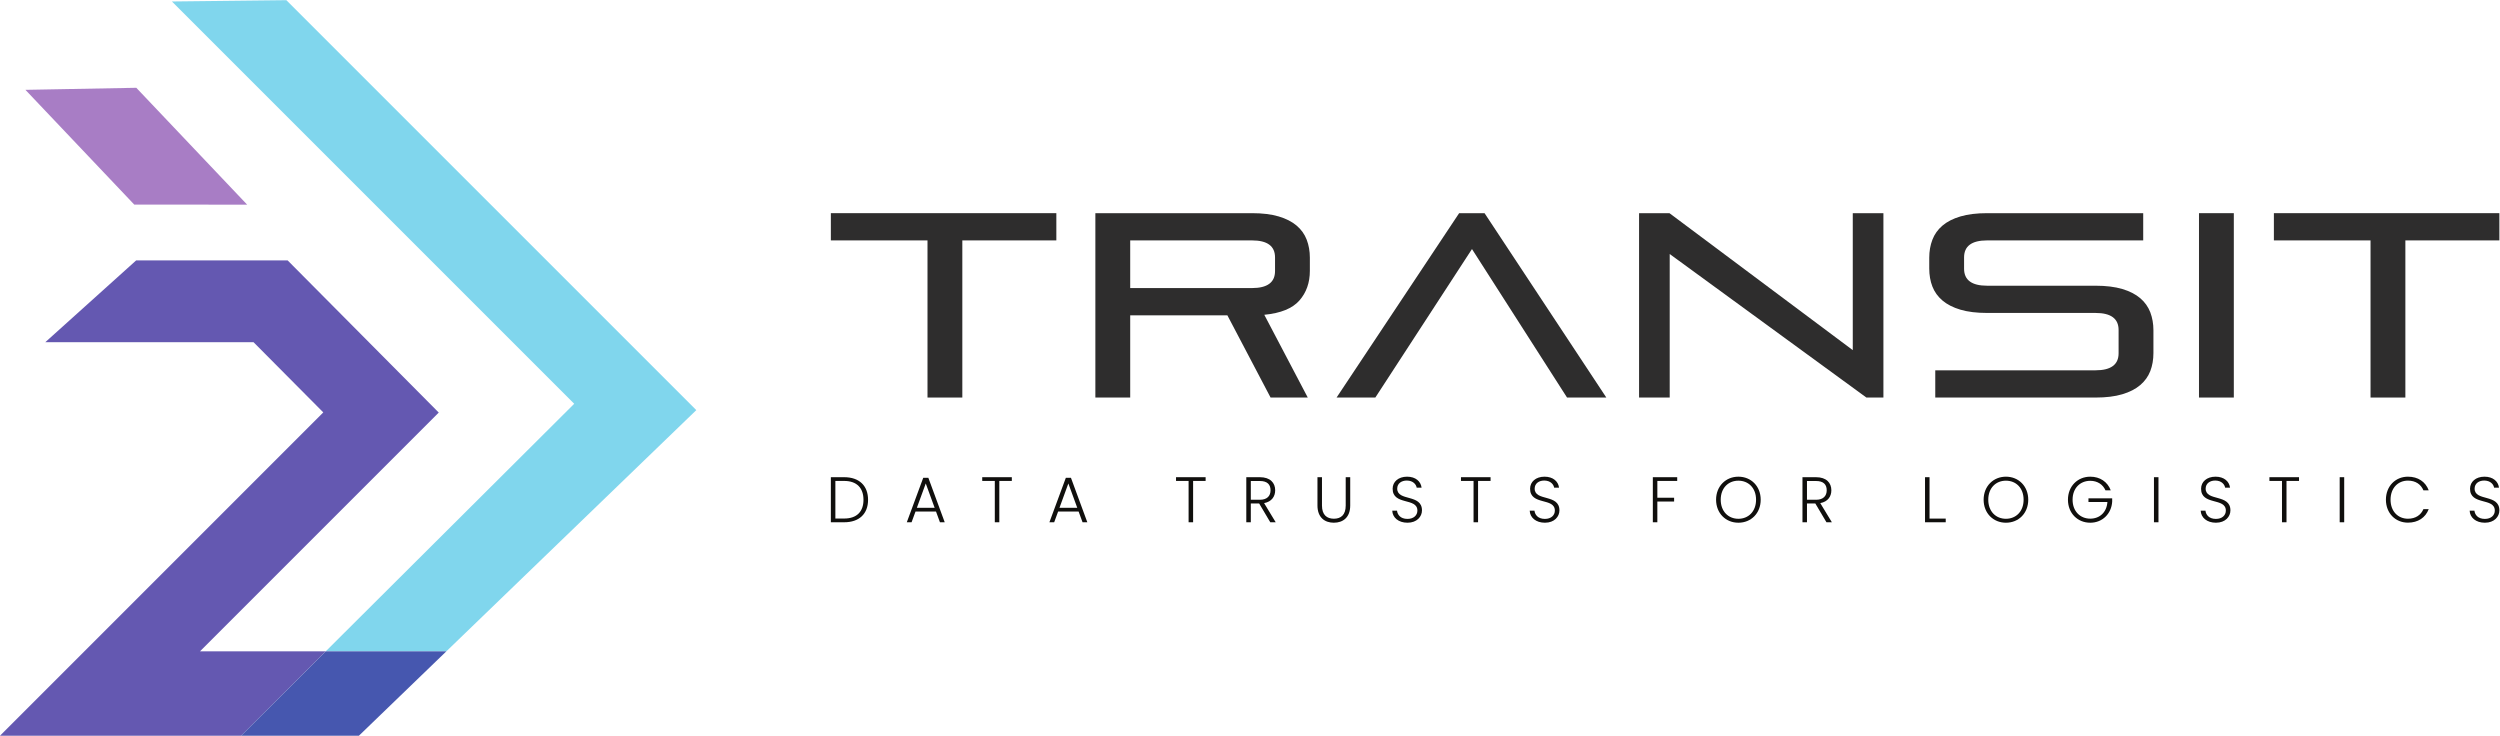 <?xml version="1.0" encoding="UTF-8" standalone="no"?>
<svg
   xmlns:dc="http://purl.org/dc/elements/1.1/"
   xmlns:cc="http://creativecommons.org/ns#"
   xmlns:rdf="http://www.w3.org/1999/02/22-rdf-syntax-ns#"
   xmlns:svg="http://www.w3.org/2000/svg"
   xmlns="http://www.w3.org/2000/svg"
   viewBox="0 0 1637.8 481.973"
   height="481.973"
   width="1637.8"
   xml:space="preserve"
   id="svg2"
   version="1.1"><defs
     id="defs6" /><g
     transform="matrix(1.333,0,0,-1.333,0,481.973)"
     id="g10"><g
       transform="scale(0.1)"
       id="g12"><path
         id="path14"
         style="fill:#a87dc5;fill-opacity:1;fill-rule:nonzero;stroke:none"
         d="m 1214.7,2609.86 -554.927,0.45 -534.832,563.87 544.883,10.09 544.876,-574.41" /><path
         id="path16"
         style="fill:#80d6ed;fill-opacity:1;fill-rule:nonzero;stroke:none"
         d="m 2193.64,414.641 h -592.8 L 2821.99,1631.33 844.879,3608.43 1407.35,3614.82 3422.08,1600.1 2193.64,414.641" /><path
         id="path18"
         style="fill:#6458b1;fill-opacity:1;fill-rule:nonzero;stroke:none"
         d="M 1763.98,0 H 0 L 414.637,414.641 1588.79,1588.94 1246.13,1933.83 H 222.488 l 446.758,402.13 H 1413.59 L 2156.31,1588.05 982.898,414.641 H 1600.84 L 1184.86,0 h 579.12 L 2193.64,414.641 1763.98,0" /><path
         id="path20"
         style="fill:#4657af;fill-opacity:1;fill-rule:nonzero;stroke:none"
         d="m 1763.98,0 h -579.12 l 415.98,414.641 h 592.8 L 1763.98,0" /><path
         id="path22"
         style="fill:#2e2d2d;fill-opacity:1;fill-rule:nonzero;stroke:none"
         d="m 4558.31,1661.93 v 772.28 h -474.95 v 133.86 h 1108.2 v -133.86 h -462.08 v -772.28 h -171.17" /><path
         id="path24"
         style="fill:#2e2d2d;fill-opacity:1;fill-rule:nonzero;stroke:none"
         d="m 6266.3,2350.53 c 0,55.77 -37.78,83.68 -113.28,83.68 h -598.5 v -234.25 h 598.5 c 75.5,0 113.28,27.88 113.28,83.64 z m -21.88,-688.6 -212.37,404.16 h -477.53 v -404.16 h -171.2 v 906.14 h 769.7 c 51.48,0 95.26,-5.39 131.3,-16.09 36.02,-10.74 65.41,-25.73 88.16,-45.06 22.72,-19.3 39.27,-42.48 49.56,-69.51 10.28,-27 15.44,-56.42 15.44,-88.15 v -64.35 c 0,-58.38 -17.17,-107.06 -51.49,-146.1 -34.31,-39.06 -91.83,-62.43 -172.48,-70.14 l 213.69,-406.74 h -182.78" /><path
         id="path26"
         style="fill:#2e2d2d;fill-opacity:1;fill-rule:nonzero;stroke:none"
         d="m 7701.41,1661.93 -467.2,729.81 -474.94,-729.81 h -190.51 l 602.37,906.14 h 124.86 l 598.51,-906.14 h -193.09" /><path
         id="path28"
         style="fill:#2e2d2d;fill-opacity:1;fill-rule:nonzero;stroke:none"
         d="m 9172.61,1661.93 -966.63,705.35 v -705.35 h -150.61 v 906.14 h 149.33 l 900.97,-673.15 v 673.15 h 150.59 v -906.14 h -83.65" /><path
         id="path30"
         style="fill:#2e2d2d;fill-opacity:1;fill-rule:nonzero;stroke:none"
         d="m 9511.11,1661.93 v 133.87 h 787.69 c 75.5,0 113.3,27.88 113.3,83.64 v 114.57 c 0,55.76 -37.8,83.67 -113.3,83.67 h -532.83 c -51.49,0 -95.24,5.34 -131.28,16.07 -36.05,10.74 -65.46,25.76 -88.19,45.06 -22.72,19.32 -39.25,42.24 -49.53,68.85 -10.31,26.61 -15.44,56.2 -15.44,88.83 v 52.77 c 0,31.73 5.13,61.15 15.44,88.15 10.28,27.03 26.81,50.21 49.53,69.51 22.73,19.33 52.14,34.32 88.19,45.06 36.04,10.7 79.79,16.09 131.28,16.09 h 767.13 v -133.86 h -767.13 c -75.52,0 -113.27,-27.91 -113.27,-83.68 v -55.34 c 0,-55.79 37.75,-83.65 113.27,-83.65 h 532.83 c 51.5,0 95.3,-5.38 131.3,-16.09 36.1,-10.74 65.4,-25.75 88.2,-45.05 22.7,-19.3 39.2,-42.48 49.6,-69.51 10.2,-27.03 15.4,-56.42 15.4,-88.16 v -111.98 c 0,-32.62 -5.2,-62.23 -15.4,-88.81 -10.4,-26.61 -26.9,-49.56 -49.6,-68.86 -22.8,-19.32 -52.1,-34.34 -88.2,-45.05 -36,-10.74 -79.8,-16.1 -131.3,-16.1 h -787.69" /><path
         id="path32"
         style="fill:#2e2d2d;fill-opacity:1;fill-rule:nonzero;stroke:none"
         d="m 10807.2,1661.93 v 906.14 h 171.2 v -906.14 h -171.2" /><path
         id="path34"
         style="fill:#2e2d2d;fill-opacity:1;fill-rule:nonzero;stroke:none"
         d="m 11650.3,1661.93 v 772.28 h -475 v 133.86 h 1108.2 v -133.86 h -462 v -772.28 h -171.2" /><path
         id="path36"
         style="fill:#100f0d;fill-opacity:1;fill-rule:nonzero;stroke:none"
         d="m 4148.95,1067.34 c 62.75,0 94.75,34.86 94.75,91.91 0,57.35 -32,92.84 -94.75,92.84 h -43.4 v -184.75 z m 117.26,91.91 c 0,-68.77 -43.43,-110.29 -117.26,-110.29 h -65.59 v 221.51 h 65.59 c 73.83,0 117.26,-41.83 117.26,-111.22" /><path
         id="path38"
         style="fill:#100f0d;fill-opacity:1;fill-rule:nonzero;stroke:none"
         d="m 4549.76,1239.73 -43.73,-119.78 h 87.46 z m 50.39,-138.16 h -100.78 l -19.32,-52.61 h -23.45 l 80.8,218.66 h 25.03 l 80.49,-218.66 h -23.44 l -19.33,52.61" /><path
         id="path40"
         style="fill:#100f0d;fill-opacity:1;fill-rule:nonzero;stroke:none"
         d="m 4827.3,1270.47 h 145.45 v -18.38 h -61.48 v -203.13 h -22.18 v 203.13 h -61.79 v 18.38" /><path
         id="path42"
         style="fill:#100f0d;fill-opacity:1;fill-rule:nonzero;stroke:none"
         d="m 5250.6,1239.73 -43.73,-119.78 h 87.46 z m 50.39,-138.16 h -100.77 l -19.33,-52.61 h -23.45 l 80.81,218.66 h 25.03 l 80.49,-218.66 h -23.45 l -19.33,52.61" /><path
         id="path44"
         style="fill:#100f0d;fill-opacity:1;fill-rule:nonzero;stroke:none"
         d="m 5779.72,1270.47 h 145.44 v -18.38 h -61.47 v -203.13 h -22.18 v 203.13 h -61.79 v 18.38" /><path
         id="path46"
         style="fill:#100f0d;fill-opacity:1;fill-rule:nonzero;stroke:none"
         d="m 6191.62,1251.78 h -44.36 v -92.22 h 44.68 c 36.13,0 52.29,19.65 52.29,46.59 0,27.87 -15.21,45.63 -52.61,45.63 z m 0,18.69 c 51.34,0 75.42,-27.88 75.42,-64.32 0,-30.44 -17.11,-56.09 -54.5,-63.08 l 57.04,-94.11 h -26.62 l -54.82,92.53 h -40.88 v -92.53 h -22.18 v 221.51 h 66.54" /><path
         id="path48"
         style="fill:#100f0d;fill-opacity:1;fill-rule:nonzero;stroke:none"
         d="m 6474.86,1270.47 h 22.19 v -139.44 c 0,-45.93 24.08,-64.64 58.62,-64.64 34.54,0 57.99,18.71 57.99,64.64 v 139.44 h 22.18 v -139.11 c 0,-58.63 -35.48,-84.61 -80.49,-84.61 -44.99,0 -80.49,25.98 -80.49,84.61 v 139.11" /><path
         id="path50"
         style="fill:#100f0d;fill-opacity:1;fill-rule:nonzero;stroke:none"
         d="m 6917.2,1046.75 c -44.37,0 -73.52,25.35 -74.79,59.25 h 23.45 c 1.89,-18.38 15.53,-40.55 51.34,-40.55 30.73,0 48.79,18.05 48.79,40.88 0,65.27 -121.68,24.08 -121.68,107.42 0,34.23 28.21,59.26 70.98,59.26 42.15,0 67.5,-23.45 71.3,-53.87 h -24.08 c -2.54,15.52 -17.43,34.53 -48.17,34.85 -25.98,0.31 -47.53,-13.94 -47.53,-39.62 0,-64 121.68,-24.7 121.68,-107.1 0,-30.1 -24.4,-60.52 -71.29,-60.52" /><path
         id="path52"
         style="fill:#100f0d;fill-opacity:1;fill-rule:nonzero;stroke:none"
         d="m 7180.16,1270.47 h 145.44 v -18.38 h -61.47 v -203.13 h -22.18 v 203.13 h -61.79 v 18.38" /><path
         id="path54"
         style="fill:#100f0d;fill-opacity:1;fill-rule:nonzero;stroke:none"
         d="m 7592.69,1046.75 c -44.36,0 -73.51,25.35 -74.78,59.25 h 23.45 c 1.89,-18.38 15.52,-40.55 51.33,-40.55 30.74,0 48.8,18.05 48.8,40.88 0,65.27 -121.68,24.08 -121.68,107.42 0,34.23 28.21,59.26 70.98,59.26 42.15,0 67.5,-23.45 71.3,-53.87 h -24.08 c -2.54,15.52 -17.44,34.53 -48.17,34.85 -25.98,0.31 -47.54,-13.94 -47.54,-39.62 0,-64 121.69,-24.7 121.69,-107.1 0,-30.1 -24.39,-60.52 -71.3,-60.52" /><path
         id="path56"
         style="fill:#100f0d;fill-opacity:1;fill-rule:nonzero;stroke:none"
         d="m 8123.07,1270.47 h 119.78 v -18.38 h -97.59 v -82.71 h 82.39 V 1151 h -82.39 v -102.04 h -22.19 v 221.51" /><path
         id="path58"
         style="fill:#100f0d;fill-opacity:1;fill-rule:nonzero;stroke:none"
         d="m 8543.53,1066.08 c 49.13,0 86.83,35.8 86.83,93.8 0,57.99 -37.7,93.48 -86.83,93.48 -49.12,0 -86.82,-35.49 -86.82,-93.48 0,-58 37.7,-93.8 86.82,-93.8 z m 0,-19.33 c -62.11,0 -109.63,46.58 -109.63,113.13 0,66.22 47.52,113.13 109.63,113.13 62.43,0 109.65,-46.91 109.65,-113.13 0,-66.55 -47.22,-113.13 -109.65,-113.13" /><path
         id="path60"
         style="fill:#100f0d;fill-opacity:1;fill-rule:nonzero;stroke:none"
         d="m 8925.01,1251.78 h -44.36 v -92.22 h 44.68 c 36.12,0 52.29,19.65 52.29,46.59 0,27.87 -15.21,45.63 -52.61,45.63 z m 0,18.69 c 51.34,0 75.43,-27.88 75.43,-64.32 0,-30.44 -17.12,-56.09 -54.51,-63.08 l 57.04,-94.11 h -26.62 l -54.82,92.53 h -40.88 v -92.53 h -22.18 v 221.51 h 66.54" /><path
         id="path62"
         style="fill:#100f0d;fill-opacity:1;fill-rule:nonzero;stroke:none"
         d="m 9482.96,1270.47 v -203.44 h 79.54 v -18.07 h -101.72 v 221.51 h 22.18" /><path
         id="path64"
         style="fill:#100f0d;fill-opacity:1;fill-rule:nonzero;stroke:none"
         d="m 9858.42,1066.08 c 49.12,0 86.83,35.8 86.83,93.8 0,57.99 -37.71,93.48 -86.83,93.48 -49.11,0 -86.82,-35.49 -86.82,-93.48 0,-58 37.71,-93.8 86.82,-93.8 z m 0,-19.33 c -62.1,0 -109.63,46.58 -109.63,113.13 0,66.22 47.53,113.13 109.63,113.13 62.43,0 109.65,-46.91 109.65,-113.13 0,-66.55 -47.22,-113.13 -109.65,-113.13" /><path
         id="path66"
         style="fill:#100f0d;fill-opacity:1;fill-rule:nonzero;stroke:none"
         d="m 10373.6,1205.82 h -26 c -12.3,28.52 -39.3,46.9 -74.7,46.9 -49.2,0 -86.9,-35.49 -86.9,-92.84 0,-57.36 37.7,-93.16 86.9,-93.16 46.5,0 80.8,31.36 84.2,81.74 h -93.1 v 18.07 h 116.6 v -16.16 c -3.5,-58.62 -47.2,-103.62 -107.7,-103.62 -62.2,0 -109.7,46.58 -109.7,113.13 0,66.22 47.5,113.13 109.7,113.13 47.5,0 84.9,-25.03 100.7,-67.19" /><path
         id="path68"
         style="fill:#100f0d;fill-opacity:1;fill-rule:nonzero;stroke:none"
         d="m 10585.9,1270.47 h 22.2 v -221.51 h -22.2 v 221.51" /><path
         id="path70"
         style="fill:#100f0d;fill-opacity:1;fill-rule:nonzero;stroke:none"
         d="m 10890.4,1046.75 c -44.4,0 -73.5,25.35 -74.8,59.25 h 23.4 c 1.9,-18.38 15.6,-40.55 51.4,-40.55 30.7,0 48.8,18.05 48.8,40.88 0,65.27 -121.7,24.08 -121.7,107.42 0,34.23 28.2,59.26 71,59.26 42.1,0 67.5,-23.45 71.3,-53.87 h -24.1 c -2.6,15.52 -17.4,34.53 -48.2,34.85 -26,0.31 -47.5,-13.94 -47.5,-39.62 0,-64 121.7,-24.7 121.7,-107.1 0,-30.1 -24.4,-60.52 -71.3,-60.52" /><path
         id="path72"
         style="fill:#100f0d;fill-opacity:1;fill-rule:nonzero;stroke:none"
         d="m 11153.3,1270.47 h 145.5 v -18.38 h -61.5 v -203.13 h -22.2 v 203.13 h -61.8 v 18.38" /><path
         id="path74"
         style="fill:#100f0d;fill-opacity:1;fill-rule:nonzero;stroke:none"
         d="m 11498.7,1270.47 h 22.2 v -221.51 h -22.2 v 221.51" /><path
         id="path76"
         style="fill:#100f0d;fill-opacity:1;fill-rule:nonzero;stroke:none"
         d="m 11834.2,1273.01 c 49.5,0 86.2,-24.72 102.1,-67.19 h -26 c -12.4,29.47 -38.3,47.85 -76.1,47.85 -48.4,0 -85.5,-35.8 -85.5,-93.79 0,-57.68 37.1,-93.49 85.5,-93.49 37.8,0 63.7,18.38 76.1,47.22 h 26 c -15.9,-41.83 -52.6,-66.54 -102.1,-66.54 -61.4,0 -108.3,46.26 -108.3,112.81 0,66.54 46.9,113.13 108.3,113.13" /><path
         id="path78"
         style="fill:#100f0d;fill-opacity:1;fill-rule:nonzero;stroke:none"
         d="m 12212.2,1046.75 c -44.3,0 -73.5,25.35 -74.8,59.25 h 23.5 c 1.9,-18.38 15.5,-40.55 51.3,-40.55 30.8,0 48.8,18.05 48.8,40.88 0,65.27 -121.7,24.08 -121.7,107.42 0,34.23 28.3,59.26 71,59.26 42.2,0 67.5,-23.45 71.3,-53.87 h -24.1 c -2.5,15.52 -17.4,34.53 -48.1,34.85 -26,0.31 -47.6,-13.94 -47.6,-39.62 0,-64 121.7,-24.7 121.7,-107.1 0,-30.1 -24.4,-60.52 -71.3,-60.52" /></g></g></svg>